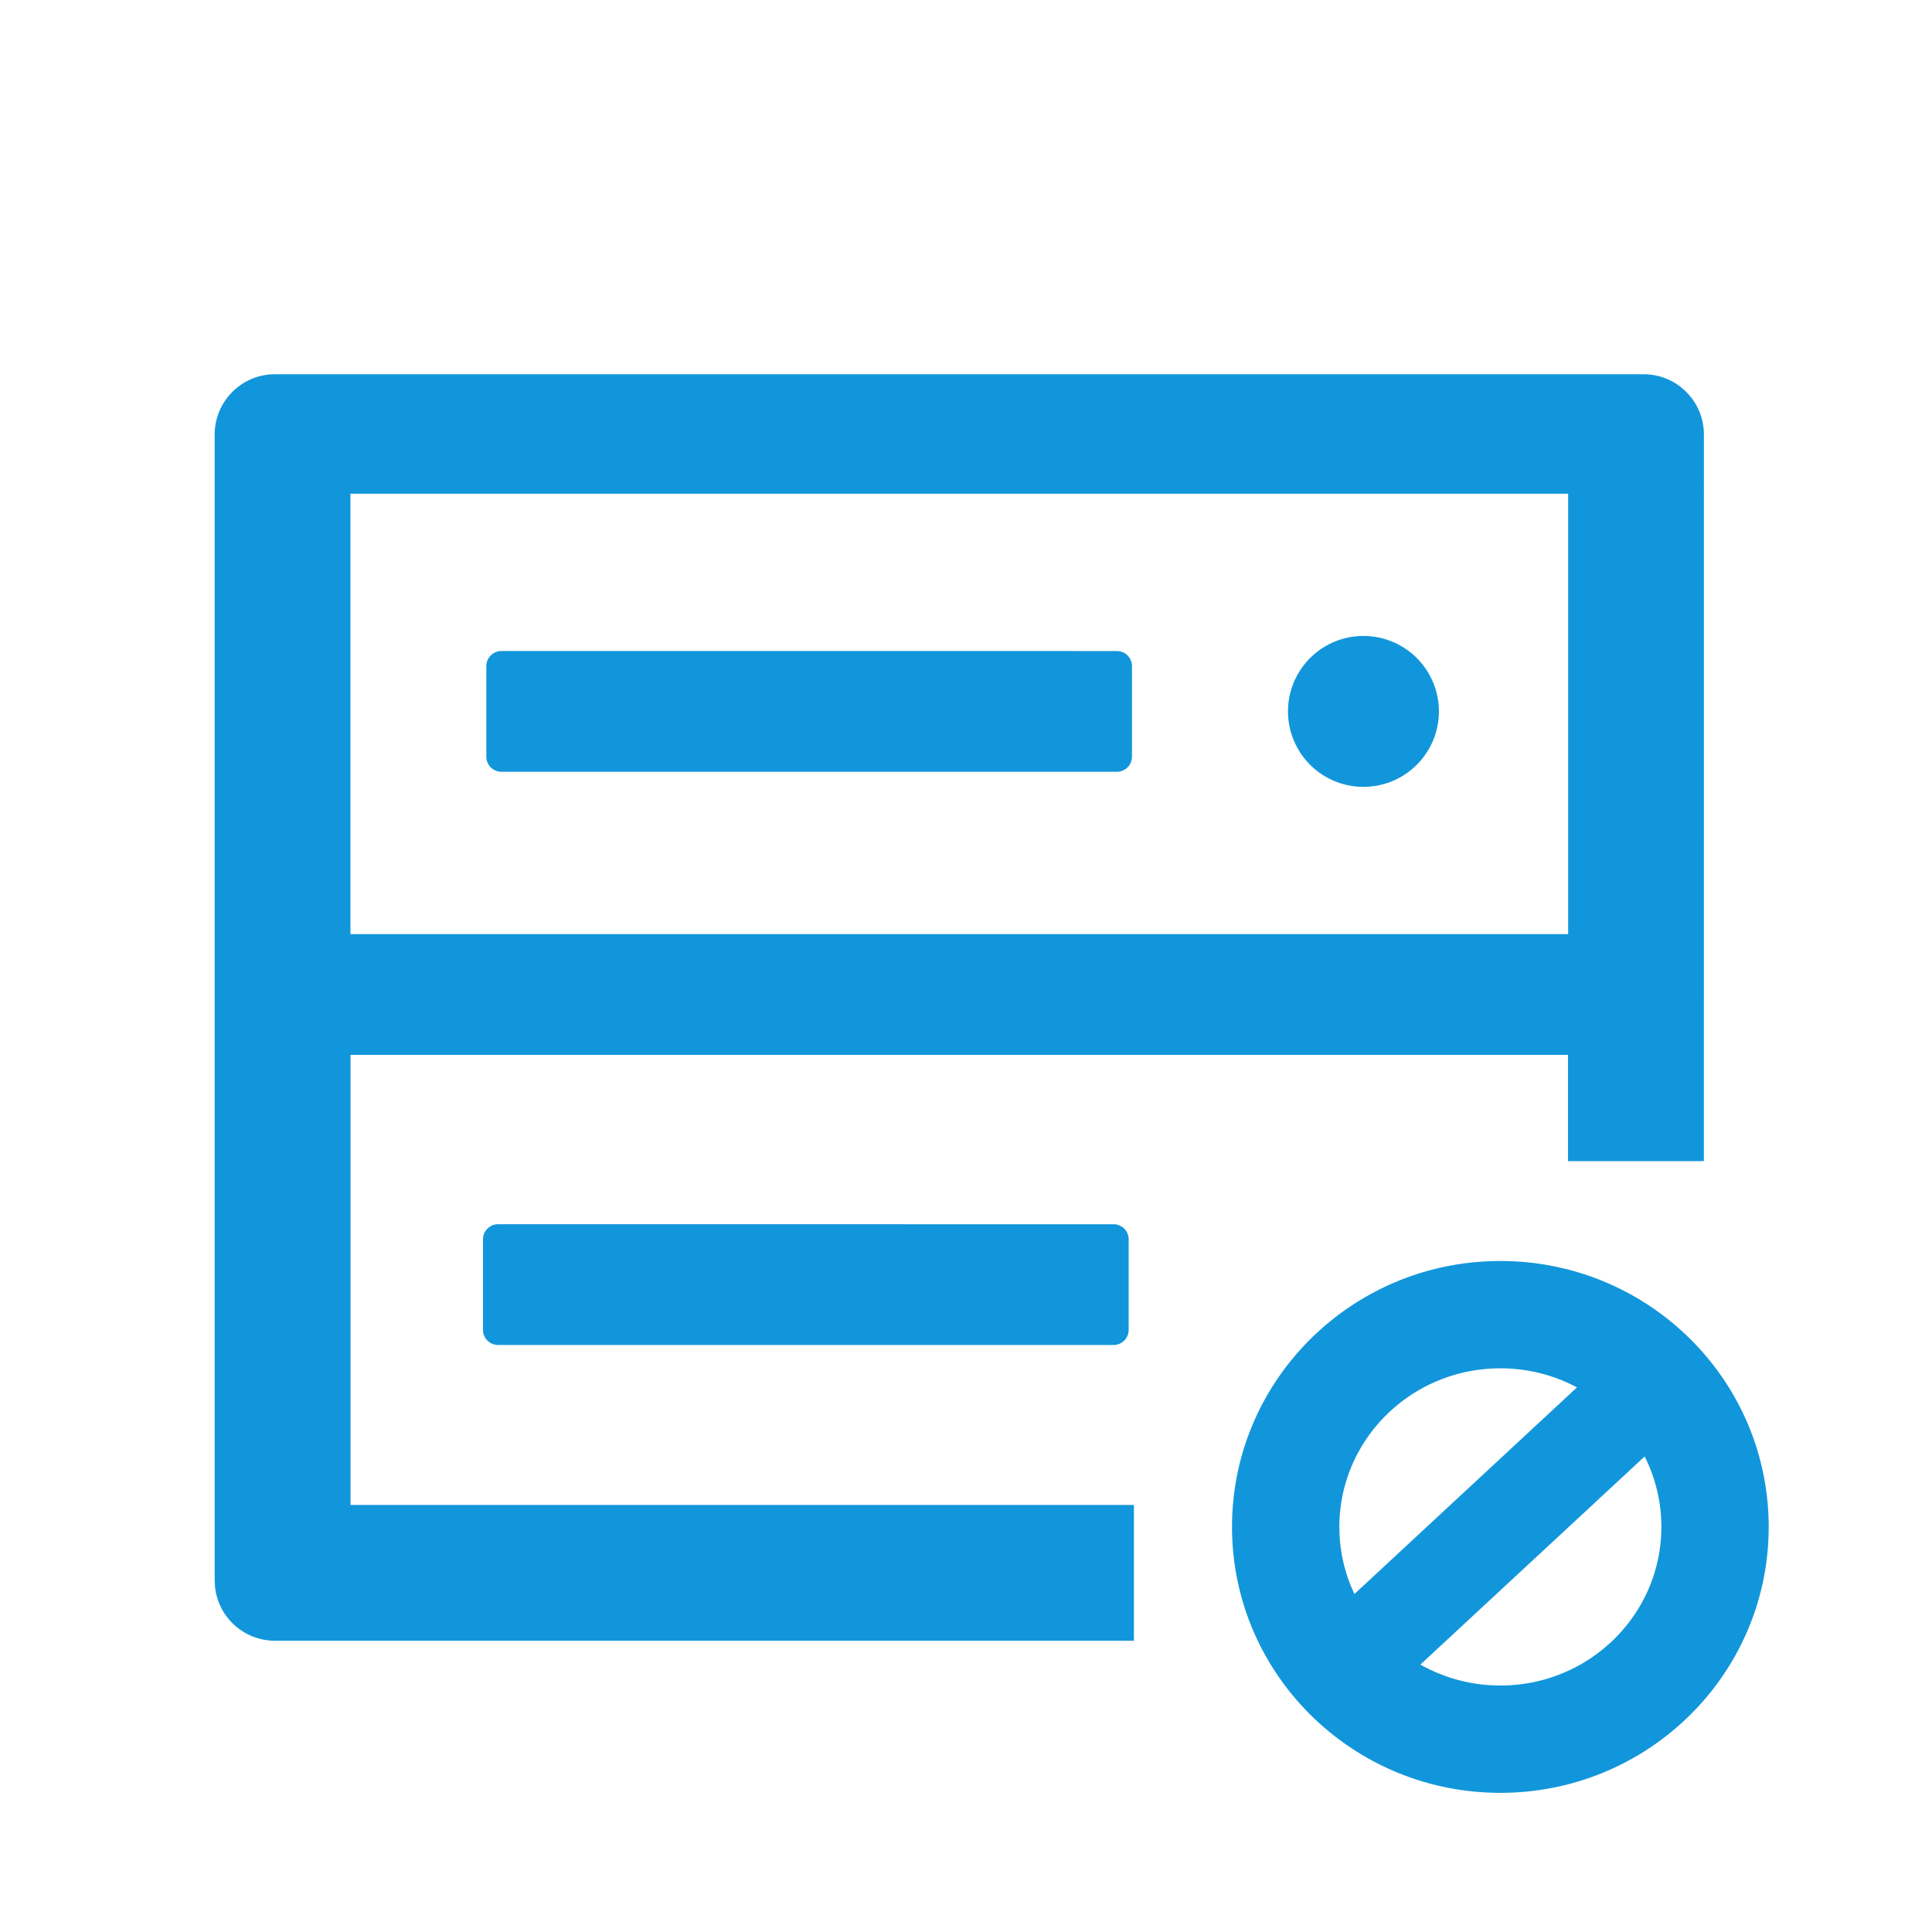 <?xml version="1.0" standalone="no"?><!DOCTYPE svg PUBLIC "-//W3C//DTD SVG 1.1//EN" "http://www.w3.org/Graphics/SVG/1.1/DTD/svg11.dtd"><svg t="1635522924726" class="icon" viewBox="0 0 1024 1024" version="1.1" xmlns="http://www.w3.org/2000/svg" p-id="2392" xmlns:xlink="http://www.w3.org/1999/xlink" width="200" height="200"><defs><style type="text/css"></style></defs><path d="M871.111 198.343c17.692 0 32 14.308 32 32l-0.028 385.081h-71.993v-56.32H185.799v238.564h415.204v71.964H145.778c-16.498 0-30.066-12.43-31.801-28.473L113.778 837.66V230.372c0-17.721 14.308-32.028 32-32.028zM831.118 261.689H185.742v233.415H831.147V261.689z" fill="#1296db" p-id="2393"></path><path d="M795.221 668.359c78.564 0 142.222 63.09 142.222 140.942s-63.659 140.942-142.222 140.942c-78.535 0-142.222-63.09-142.222-140.942s63.687-140.942 142.222-140.942z m76.487 103.595l-118.869 110.308c12.487 7.054 26.937 11.093 42.382 11.093 47.246 0 85.333-37.746 85.333-84.053 0-13.397-3.186-26.084-8.846-37.348z m-76.487-46.706c-47.218 0-85.333 37.746-85.333 84.053 0 12.686 2.873 24.747 7.993 35.556l117.959-109.511a85.959 85.959 0 0 0-40.619-10.098zM590.222 648.875c4.409 0 7.993 3.584 7.993 7.964v48.014a8.021 8.021 0 0 1-7.993 8.021H263.993A8.021 8.021 0 0 1 256 704.853v-47.986c0-4.409 3.612-7.993 7.993-7.993z m132.437-311.808a39.993 39.993 0 1 1 0 79.986 39.993 39.993 0 0 1 0-79.986z m-130.645 7.993c4.38 0 7.964 3.612 7.964 7.993V401.067a8.021 8.021 0 0 1-7.964 7.993H265.728a8.021 8.021 0 0 1-7.964-7.993v-48.014c0-4.38 3.584-7.993 7.964-7.993z" fill="#1296db" p-id="2394"></path></svg>